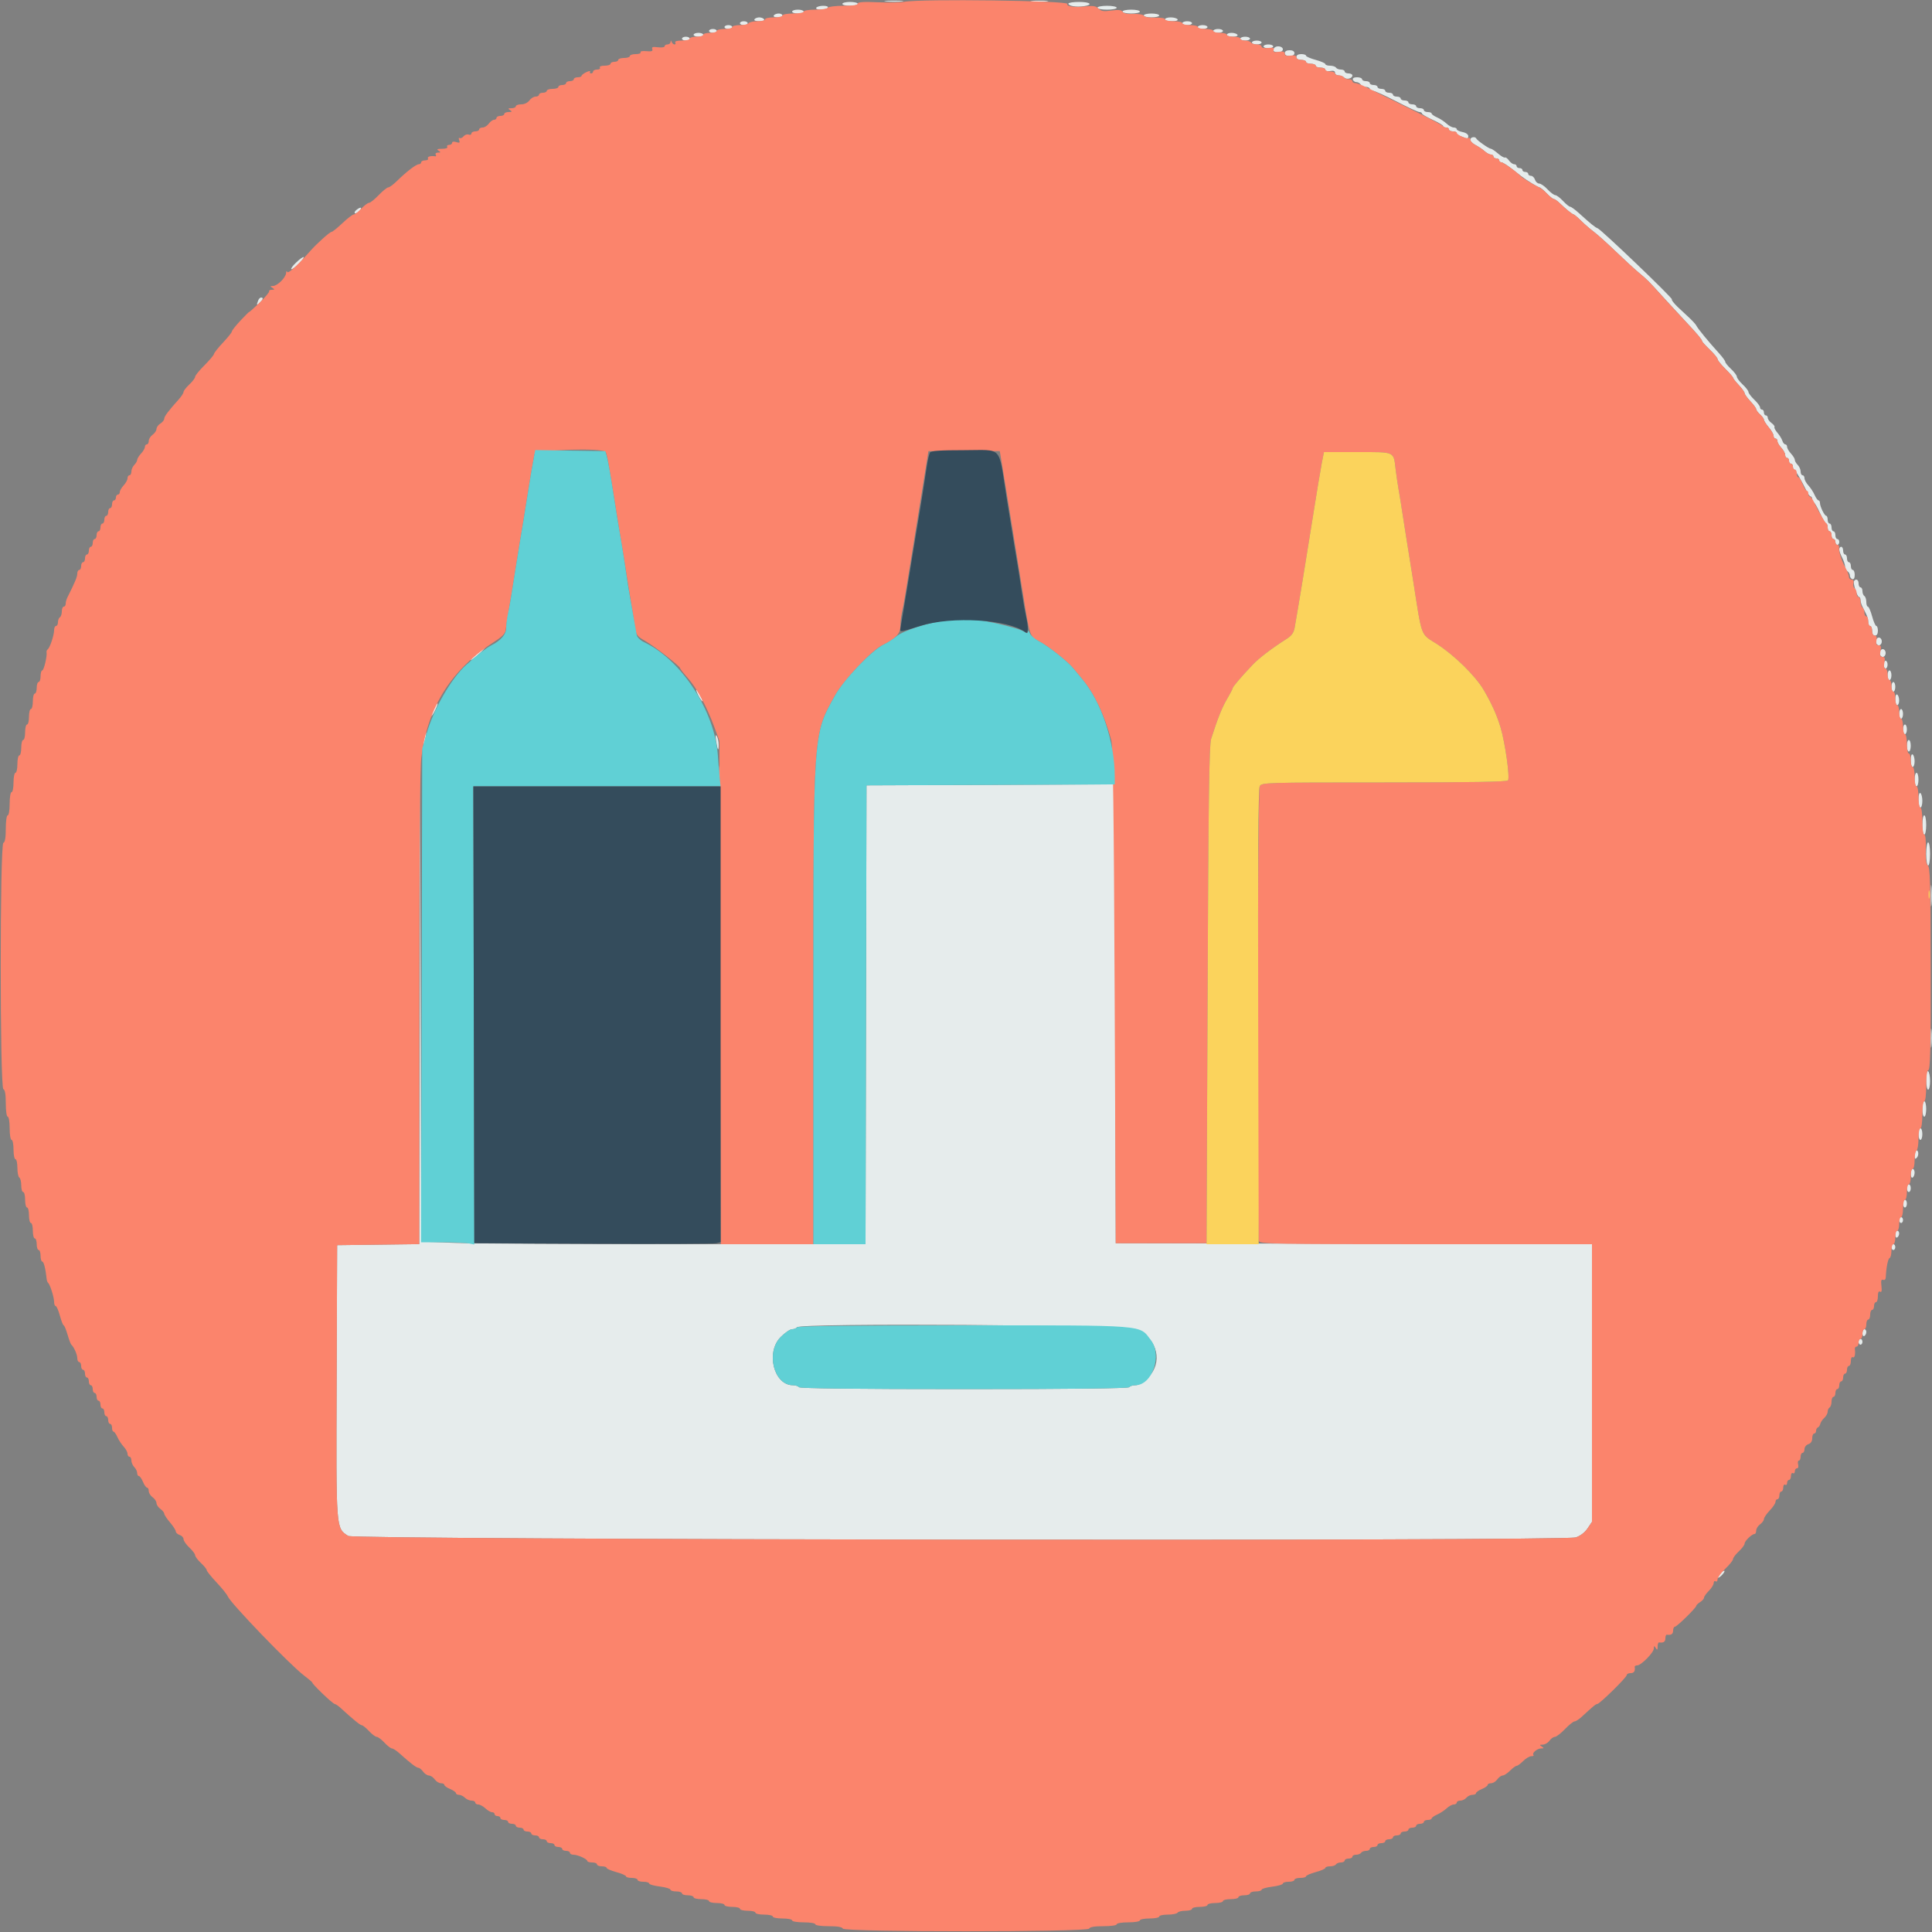 <svg id="svg" version="1.1" xmlns="http://www.w3.org/2000/svg" xmlns:xlink="http://www.w3.org/1999/xlink" width="400" height="400" viewBox="0, 0, 400,400"><rect x="0" y="0" width="400" height="400" fill="#808080" stroke="none"/><g id="svgg"><path id="path0" d="M183.511 0.293 C 184.451 0.378,185.891 0.377,186.711 0.291 C 187.530 0.205,186.760 0.136,185.000 0.137 C 183.240 0.139,182.570 0.209,183.511 0.293 M213.700 0.291 C 214.525 0.378,215.875 0.378,216.700 0.291 C 217.525 0.205,216.850 0.134,215.200 0.134 C 213.550 0.134,212.875 0.205,213.700 0.291 M174.400 0.800 C 174.400 1.020,175.120 1.200,176.000 1.200 C 176.880 1.200,177.600 1.020,177.600 0.800 C 177.600 0.580,176.880 0.400,176.000 0.400 C 175.120 0.400,174.400 0.580,174.400 0.800 M221.200 0.753 C 221.200 1.233,222.845 1.513,224.359 1.291 C 226.400 0.992,225.763 0.400,223.400 0.400 C 222.190 0.400,221.200 0.559,221.200 0.753 M169.000 1.600 C 168.856 1.833,169.255 2.000,169.953 2.000 C 170.613 2.000,171.264 1.820,171.400 1.600 C 171.544 1.367,171.145 1.200,170.447 1.200 C 169.787 1.200,169.136 1.380,169.000 1.600 M227.200 1.600 C 227.200 1.820,228.100 2.000,229.200 2.000 C 230.300 2.000,231.200 1.820,231.200 1.600 C 231.200 1.380,230.300 1.200,229.200 1.200 C 228.100 1.200,227.200 1.380,227.200 1.600 M164.000 2.400 C 164.000 2.620,164.540 2.800,165.200 2.800 C 165.860 2.800,166.400 2.620,166.400 2.400 C 166.400 2.180,165.860 2.000,165.200 2.000 C 164.540 2.000,164.000 2.180,164.000 2.400 M232.400 2.400 C 232.400 2.620,233.210 2.800,234.200 2.800 C 235.190 2.800,236.000 2.620,236.000 2.400 C 236.000 2.180,235.190 2.000,234.200 2.000 C 233.210 2.000,232.400 2.180,232.400 2.400 M160.200 3.200 C 160.060 3.427,160.396 3.600,160.976 3.600 C 161.539 3.600,162.000 3.420,162.000 3.200 C 162.000 2.980,161.651 2.800,161.224 2.800 C 160.797 2.800,160.336 2.980,160.200 3.200 M236.800 3.200 C 236.800 3.420,237.520 3.600,238.400 3.600 C 239.280 3.600,240.000 3.420,240.000 3.200 C 240.000 2.980,239.280 2.800,238.400 2.800 C 237.520 2.800,236.800 2.980,236.800 3.200 M156.200 4.000 C 156.055 4.234,156.470 4.400,157.200 4.400 C 157.930 4.400,158.345 4.234,158.200 4.000 C 158.064 3.780,157.614 3.600,157.200 3.600 C 156.786 3.600,156.336 3.780,156.200 4.000 M241.200 4.000 C 241.200 4.220,241.841 4.400,242.624 4.400 C 243.471 4.400,243.947 4.238,243.800 4.000 C 243.664 3.780,243.023 3.600,242.376 3.600 C 241.729 3.600,241.200 3.780,241.200 4.000 M153.200 4.800 C 153.200 5.020,153.560 5.200,154.000 5.200 C 154.440 5.200,154.800 5.020,154.800 4.800 C 154.800 4.580,154.440 4.400,154.000 4.400 C 153.560 4.400,153.200 4.580,153.200 4.800 M244.800 4.800 C 244.800 5.020,245.250 5.200,245.800 5.200 C 246.350 5.200,246.800 5.020,246.800 4.800 C 246.800 4.580,246.350 4.400,245.800 4.400 C 245.250 4.400,244.800 4.580,244.800 4.800 M150.000 5.600 C 150.000 5.820,150.360 6.000,150.800 6.000 C 151.240 6.000,151.600 5.820,151.600 5.600 C 151.600 5.380,151.240 5.200,150.800 5.200 C 150.360 5.200,150.000 5.380,150.000 5.600 M248.000 5.600 C 248.000 5.820,248.450 6.000,249.000 6.000 C 249.550 6.000,250.000 5.820,250.000 5.600 C 250.000 5.380,249.550 5.200,249.000 5.200 C 248.450 5.200,248.000 5.380,248.000 5.600 M146.800 6.400 C 146.800 6.620,147.160 6.800,147.600 6.800 C 148.040 6.800,148.400 6.620,148.400 6.400 C 148.400 6.180,148.040 6.000,147.600 6.000 C 147.160 6.000,146.800 6.180,146.800 6.400 M251.200 6.400 C 251.200 6.620,251.650 6.800,252.200 6.800 C 252.750 6.800,253.200 6.620,253.200 6.400 C 253.200 6.180,252.750 6.000,252.200 6.000 C 251.650 6.000,251.200 6.180,251.200 6.400 M143.600 7.200 C 143.600 7.420,144.050 7.600,144.600 7.600 C 145.150 7.600,145.600 7.420,145.600 7.200 C 145.600 6.980,145.150 6.800,144.600 6.800 C 144.050 6.800,143.600 6.980,143.600 7.200 M254.000 7.200 C 254.000 7.420,254.551 7.600,255.224 7.600 C 255.937 7.600,256.344 7.433,256.200 7.200 C 256.064 6.980,255.513 6.800,254.976 6.800 C 254.439 6.800,254.000 6.980,254.000 7.200 M141.200 8.000 C 141.200 8.220,141.560 8.400,142.000 8.400 C 142.440 8.400,142.800 8.220,142.800 8.000 C 142.800 7.780,142.440 7.600,142.000 7.600 C 141.560 7.600,141.200 7.780,141.200 8.000 M256.800 8.000 C 256.800 8.220,257.250 8.400,257.800 8.400 C 258.350 8.400,258.800 8.220,258.800 8.000 C 258.800 7.780,258.350 7.600,257.800 7.600 C 257.250 7.600,256.800 7.780,256.800 8.000 M259.200 8.800 C 259.200 9.020,259.650 9.200,260.200 9.200 C 260.750 9.200,261.200 9.020,261.200 8.800 C 261.200 8.580,260.750 8.400,260.200 8.400 C 259.650 8.400,259.200 8.580,259.200 8.800 M261.600 9.600 C 261.600 9.820,262.050 10.000,262.600 10.000 C 263.150 10.000,263.600 9.820,263.600 9.600 C 263.600 9.380,263.150 9.200,262.600 9.200 C 262.050 9.200,261.600 9.380,261.600 9.600 M263.867 9.867 C 263.323 10.411,263.629 10.800,264.600 10.800 C 265.222 10.800,265.600 10.573,265.600 10.200 C 265.600 9.600,264.370 9.363,263.867 9.867 M266.000 11.000 C 266.000 11.373,266.378 11.600,267.000 11.600 C 267.622 11.600,268.000 11.373,268.000 11.000 C 268.000 10.627,267.622 10.400,267.000 10.400 C 266.378 10.400,266.000 10.627,266.000 11.000 M268.400 11.800 C 268.400 12.173,268.778 12.400,269.400 12.400 C 269.950 12.400,270.400 12.580,270.400 12.800 C 270.400 13.020,270.850 13.200,271.400 13.200 C 271.950 13.200,272.400 13.380,272.400 13.600 C 272.400 13.820,272.850 14.000,273.400 14.000 C 273.950 14.000,274.400 14.201,274.400 14.447 C 274.400 14.707,274.816 14.814,275.400 14.702 C 276.071 14.574,276.400 14.690,276.400 15.055 C 276.400 15.355,276.724 15.600,277.120 15.600 C 277.516 15.600,278.044 15.804,278.293 16.053 C 278.800 16.560,280.000 16.250,280.000 15.613 C 280.000 15.386,279.640 15.200,279.200 15.200 C 278.760 15.200,278.400 15.020,278.400 14.800 C 278.400 14.580,278.051 14.400,277.624 14.400 C 277.197 14.400,276.736 14.220,276.600 14.000 C 276.464 13.780,275.913 13.600,275.376 13.600 C 274.839 13.600,274.400 13.453,274.400 13.272 C 274.400 13.092,273.500 12.700,272.400 12.400 C 271.300 12.100,270.400 11.708,270.400 11.528 C 270.400 11.347,269.950 11.200,269.400 11.200 C 268.778 11.200,268.400 11.427,268.400 11.800 M280.100 16.500 C 280.192 16.775,280.522 17.000,280.833 17.000 C 281.145 17.000,281.544 17.225,281.720 17.500 C 281.896 17.775,282.391 18.000,282.820 18.000 C 283.249 18.000,283.600 18.180,283.600 18.400 C 283.600 18.620,283.891 18.800,284.246 18.800 C 284.602 18.800,286.797 19.790,289.124 21.000 C 291.451 22.210,293.591 23.200,293.878 23.200 C 294.165 23.200,294.401 23.335,294.401 23.500 C 294.402 23.665,295.392 24.250,296.600 24.800 C 297.808 25.350,298.798 25.935,298.799 26.100 C 298.799 26.265,299.070 26.400,299.400 26.400 C 299.730 26.400,300.000 26.580,300.000 26.800 C 300.000 27.020,300.360 27.200,300.800 27.200 C 301.240 27.200,301.600 27.359,301.600 27.553 C 301.600 27.748,301.915 28.018,302.300 28.154 C 302.685 28.289,303.225 28.505,303.500 28.634 C 303.789 28.768,304.000 28.596,304.000 28.223 C 304.000 27.829,303.536 27.487,302.800 27.340 C 302.140 27.208,301.600 26.943,301.600 26.750 C 301.600 26.558,301.322 26.400,300.983 26.400 C 300.644 26.400,299.980 26.040,299.508 25.600 C 299.036 25.160,298.144 24.576,297.525 24.303 C 296.906 24.029,296.400 23.669,296.400 23.502 C 296.400 23.336,296.040 23.200,295.600 23.200 C 295.160 23.200,294.800 23.020,294.800 22.800 C 294.800 22.580,294.440 22.400,294.000 22.400 C 293.560 22.400,293.200 22.220,293.200 22.000 C 293.200 21.780,292.840 21.600,292.400 21.600 C 291.960 21.600,291.600 21.420,291.600 21.200 C 291.600 20.980,291.240 20.800,290.800 20.800 C 290.360 20.800,290.000 20.620,290.000 20.400 C 290.000 20.180,289.640 20.000,289.200 20.000 C 288.760 20.000,288.400 19.820,288.400 19.600 C 288.400 19.380,288.040 19.200,287.600 19.200 C 287.160 19.200,286.800 19.020,286.800 18.800 C 286.800 18.580,286.440 18.400,286.000 18.400 C 285.560 18.400,285.200 18.220,285.200 18.000 C 285.200 17.780,284.840 17.600,284.400 17.600 C 283.960 17.600,283.600 17.420,283.600 17.200 C 283.600 16.980,283.240 16.800,282.800 16.800 C 282.360 16.800,282.000 16.620,282.000 16.400 C 282.000 16.180,281.535 16.000,280.967 16.000 C 280.318 16.000,279.995 16.186,280.100 16.500 M304.400 28.932 C 304.400 29.225,304.895 29.720,305.500 30.032 C 306.105 30.345,306.949 30.915,307.375 31.300 C 307.802 31.685,308.387 32.000,308.675 32.000 C 308.964 32.000,309.200 32.180,309.200 32.400 C 309.200 32.620,309.470 32.800,309.800 32.800 C 310.130 32.800,310.400 32.980,310.400 33.200 C 310.400 33.420,310.599 33.600,310.842 33.600 C 311.086 33.600,312.031 34.183,312.942 34.896 C 313.854 35.610,314.780 36.332,315.000 36.502 C 316.056 37.318,318.470 38.800,318.743 38.800 C 318.912 38.800,319.568 39.340,320.200 40.000 C 320.832 40.660,321.504 41.200,321.693 41.200 C 321.882 41.200,322.456 41.605,322.968 42.100 C 324.244 43.333,325.566 44.400,325.818 44.400 C 325.933 44.400,326.618 44.985,327.341 45.700 C 328.064 46.415,329.258 47.450,329.995 48.000 C 330.731 48.550,332.737 50.350,334.453 52.000 C 336.168 53.650,338.321 55.630,339.237 56.400 C 341.231 58.077,341.093 57.938,344.600 61.795 C 346.140 63.489,348.210 65.737,349.200 66.790 C 351.392 69.124,352.400 70.335,352.400 70.636 C 352.400 70.761,353.120 71.554,354.000 72.400 C 354.880 73.246,355.600 74.124,355.600 74.353 C 355.600 74.582,356.320 75.482,357.200 76.353 C 358.080 77.224,358.800 78.051,358.800 78.190 C 358.800 78.330,359.339 79.019,359.998 79.722 C 360.657 80.425,361.198 81.180,361.200 81.400 C 361.202 81.620,361.743 82.375,362.402 83.078 C 363.061 83.781,363.600 84.518,363.600 84.716 C 363.600 84.914,363.960 85.402,364.400 85.800 C 364.840 86.198,365.200 86.695,365.200 86.904 C 365.200 87.113,365.650 87.819,366.200 88.473 C 366.750 89.127,367.200 89.918,367.200 90.231 C 367.200 90.544,367.380 90.800,367.600 90.800 C 367.820 90.800,368.000 91.036,368.000 91.325 C 368.000 91.613,368.360 92.236,368.800 92.708 C 369.240 93.180,369.600 93.844,369.600 94.183 C 369.600 94.522,369.780 94.800,370.000 94.800 C 370.220 94.800,370.400 95.070,370.400 95.400 C 370.400 95.730,370.580 96.000,370.800 96.000 C 371.020 96.000,371.200 96.255,371.200 96.567 C 371.200 96.878,371.335 97.193,371.500 97.267 C 371.770 97.387,372.978 99.489,374.160 101.897 C 374.402 102.390,374.735 102.795,374.900 102.797 C 375.065 102.799,375.200 103.070,375.200 103.400 C 375.200 103.730,375.335 104.001,375.500 104.001 C 375.665 104.002,376.250 104.992,376.800 106.200 C 377.350 107.408,377.935 108.398,378.100 108.399 C 378.265 108.399,378.400 108.760,378.400 109.200 C 378.400 109.640,378.580 110.000,378.800 110.000 C 379.020 110.000,379.200 110.360,379.200 110.800 C 379.200 111.240,379.380 111.600,379.600 111.600 C 379.820 111.600,380.000 111.870,380.000 112.200 C 380.000 112.530,380.180 112.800,380.400 112.800 C 380.620 112.800,380.800 112.530,380.800 112.200 C 380.800 111.870,380.620 111.600,380.400 111.600 C 380.180 111.600,380.000 111.240,380.000 110.800 C 380.000 110.360,379.820 110.000,379.600 110.000 C 379.380 110.000,379.200 109.640,379.200 109.200 C 379.200 108.760,379.020 108.400,378.800 108.400 C 378.580 108.400,378.400 108.040,378.400 107.600 C 378.400 107.160,378.265 106.799,378.100 106.797 C 377.741 106.793,376.800 104.856,376.800 104.120 C 376.800 103.834,376.664 103.600,376.498 103.600 C 376.331 103.600,375.971 103.094,375.697 102.475 C 375.424 101.856,374.840 100.964,374.400 100.492 C 373.960 100.020,373.600 99.356,373.600 99.017 C 373.600 98.678,373.420 98.400,373.200 98.400 C 372.980 98.400,372.800 98.053,372.800 97.629 C 372.800 97.204,372.530 96.587,372.200 96.257 C 371.870 95.927,371.600 95.457,371.600 95.212 C 371.600 94.967,371.240 94.380,370.800 93.908 C 370.360 93.436,370.000 92.813,370.000 92.525 C 370.000 92.236,369.832 92.000,369.627 92.000 C 369.422 92.000,369.146 91.661,369.015 91.248 C 368.884 90.834,368.425 90.090,367.996 89.596 C 367.568 89.101,367.293 88.573,367.387 88.421 C 367.481 88.270,367.207 87.893,366.779 87.585 C 366.350 87.276,366.000 86.793,366.000 86.512 C 366.000 86.230,365.820 86.000,365.600 86.000 C 365.380 86.000,365.200 85.730,365.200 85.400 C 365.200 85.070,365.020 84.800,364.800 84.800 C 364.580 84.800,364.400 84.594,364.400 84.343 C 364.400 84.092,363.860 83.371,363.200 82.740 C 362.540 82.109,362.000 81.397,362.000 81.157 C 362.000 80.917,361.460 80.217,360.800 79.600 C 360.140 78.983,359.600 78.263,359.600 78.000 C 359.600 77.737,359.060 77.017,358.400 76.400 C 357.740 75.783,357.200 75.116,357.200 74.918 C 357.200 74.719,356.615 73.915,355.900 73.130 C 353.790 70.816,351.412 67.920,351.236 67.450 C 351.145 67.210,350.386 66.380,349.548 65.607 C 347.152 63.393,347.030 63.274,346.484 62.619 C 346.201 62.279,346.051 62.000,346.153 62.000 C 346.636 62.000,331.505 47.502,330.764 47.255 C 330.269 47.090,329.334 46.331,326.876 44.100 C 326.088 43.385,325.281 42.800,325.082 42.800 C 324.884 42.800,324.217 42.260,323.600 41.600 C 322.983 40.940,322.263 40.400,322.000 40.400 C 321.737 40.400,321.017 39.860,320.400 39.200 C 319.783 38.540,319.003 38.000,318.666 38.000 C 318.330 38.000,317.940 37.640,317.800 37.200 C 317.660 36.760,317.288 36.400,316.973 36.400 C 316.658 36.400,316.400 36.220,316.400 36.000 C 316.400 35.780,316.130 35.600,315.800 35.600 C 315.470 35.600,315.200 35.420,315.200 35.200 C 315.200 34.980,314.930 34.800,314.600 34.800 C 314.270 34.800,314.000 34.620,314.000 34.400 C 314.000 34.180,313.770 34.000,313.488 34.000 C 313.207 34.000,312.724 33.650,312.415 33.221 C 312.107 32.793,311.731 32.519,311.579 32.613 C 311.428 32.706,310.786 32.337,310.152 31.792 C 309.518 31.247,308.858 30.801,308.684 30.800 C 308.284 30.800,305.845 29.102,305.667 28.700 C 305.437 28.183,304.400 28.373,304.400 28.932 M73.906 43.372 C 73.524 43.651,73.321 43.988,73.454 44.121 C 73.587 44.253,73.965 44.092,74.295 43.762 C 75.072 42.985,74.803 42.716,73.906 43.372 M61.277 54.387 C 60.593 55.040,60.162 55.645,60.317 55.731 C 60.473 55.817,61.190 55.283,61.911 54.544 C 63.530 52.885,62.988 52.751,61.277 54.387 M53.443 62.233 C 53.067 63.211,53.149 63.308,53.800 62.657 C 54.480 61.977,54.567 61.600,54.043 61.600 C 53.846 61.600,53.576 61.885,53.443 62.233 M380.800 113.754 C 380.800 114.059,381.069 114.824,381.398 115.454 C 381.726 116.084,381.996 116.906,381.998 117.280 C 381.999 117.654,382.225 118.104,382.500 118.280 C 382.775 118.456,383.000 118.855,383.000 119.167 C 383.000 119.478,383.225 119.808,383.500 119.900 C 383.814 120.005,384.000 119.682,384.000 119.033 C 384.000 118.465,383.820 118.000,383.600 118.000 C 383.380 118.000,383.200 117.640,383.200 117.200 C 383.200 116.760,383.020 116.400,382.800 116.400 C 382.580 116.400,382.400 116.040,382.400 115.600 C 382.400 115.160,382.220 114.800,382.000 114.800 C 381.780 114.800,381.600 114.440,381.600 114.000 C 381.600 113.560,381.420 113.200,381.200 113.200 C 380.980 113.200,380.800 113.449,380.800 113.754 M383.855 120.311 C 383.600 120.723,384.512 123.600,384.898 123.600 C 385.064 123.600,385.200 123.872,385.200 124.205 C 385.200 124.538,385.380 125.168,385.600 125.605 C 385.820 126.042,386.180 126.758,386.400 127.195 C 386.620 127.632,386.800 128.352,386.800 128.795 C 386.800 129.238,386.980 129.600,387.200 129.600 C 387.420 129.600,387.600 130.050,387.600 130.600 C 387.600 131.222,387.827 131.600,388.200 131.600 C 388.573 131.600,388.800 131.222,388.800 130.600 C 388.800 130.050,388.653 129.600,388.472 129.600 C 388.292 129.600,387.900 128.700,387.600 127.600 C 387.300 126.500,386.908 125.600,386.728 125.600 C 386.547 125.600,386.400 125.161,386.400 124.624 C 386.400 124.087,386.220 123.536,386.000 123.400 C 385.780 123.264,385.600 122.803,385.600 122.376 C 385.600 121.949,385.420 121.600,385.200 121.600 C 384.980 121.600,384.800 121.240,384.800 120.800 C 384.800 120.008,384.226 119.711,383.855 120.311 M388.400 132.800 C 388.400 133.244,388.667 133.600,389.000 133.600 C 389.333 133.600,389.600 133.244,389.600 132.800 C 389.600 132.356,389.333 132.000,389.000 132.000 C 388.667 132.000,388.400 132.356,388.400 132.800 M98.400 135.668 C 97.352 136.620,97.101 136.965,97.800 136.495 C 98.904 135.751,100.738 133.977,100.362 134.017 C 100.273 134.026,99.390 134.770,98.400 135.668 M389.200 135.200 C 389.200 135.644,389.467 136.000,389.800 136.000 C 390.133 136.000,390.400 135.644,390.400 135.200 C 390.400 134.756,390.133 134.400,389.800 134.400 C 389.467 134.400,389.200 134.756,389.200 135.200 M390.000 137.600 C 390.000 138.040,390.180 138.400,390.400 138.400 C 390.620 138.400,390.800 138.040,390.800 137.600 C 390.800 137.160,390.620 136.800,390.400 136.800 C 390.180 136.800,390.000 137.160,390.000 137.600 M390.800 139.800 C 390.800 140.350,390.980 140.800,391.200 140.800 C 391.420 140.800,391.600 140.350,391.600 139.800 C 391.600 139.250,391.420 138.800,391.200 138.800 C 390.980 138.800,390.800 139.250,390.800 139.800 M391.600 142.200 C 391.600 142.750,391.780 143.200,392.000 143.200 C 392.220 143.200,392.400 142.750,392.400 142.200 C 392.400 141.650,392.220 141.200,392.000 141.200 C 391.780 141.200,391.600 141.650,391.600 142.200 M144.600 144.000 C 144.941 144.660,145.311 145.200,145.421 145.200 C 145.531 145.200,145.341 144.660,145.000 144.000 C 144.659 143.340,144.289 142.800,144.179 142.800 C 144.069 142.800,144.259 143.340,144.600 144.000 M392.400 144.776 C 392.400 145.449,392.580 146.000,392.800 146.000 C 393.020 146.000,393.200 145.561,393.200 145.024 C 393.200 144.487,393.020 143.936,392.800 143.800 C 392.567 143.656,392.400 144.063,392.400 144.776 M89.781 146.837 C 89.429 147.518,89.212 148.145,89.299 148.232 C 89.386 148.319,89.756 147.762,90.122 146.995 C 90.944 145.270,90.659 145.138,89.781 146.837 M393.200 147.800 C 393.200 148.350,393.380 148.800,393.600 148.800 C 393.820 148.800,394.000 148.350,394.000 147.800 C 394.000 147.250,393.820 146.800,393.600 146.800 C 393.380 146.800,393.200 147.250,393.200 147.800 M394.000 151.000 C 394.000 151.550,394.180 152.000,394.400 152.000 C 394.620 152.000,394.800 151.550,394.800 151.000 C 394.800 150.450,394.620 150.000,394.400 150.000 C 394.180 150.000,394.000 150.450,394.000 151.000 M87.849 152.215 C 87.712 152.573,87.618 153.256,87.641 153.733 C 87.667 154.281,87.803 154.086,88.010 153.203 C 88.360 151.716,88.265 151.133,87.849 152.215 M148.268 153.400 C 148.571 155.377,148.802 155.714,148.794 154.167 C 148.791 153.525,148.616 152.730,148.405 152.400 C 148.145 151.991,148.101 152.310,148.268 153.400 M394.800 154.400 C 394.800 155.060,394.980 155.600,395.200 155.600 C 395.420 155.600,395.600 155.060,395.600 154.400 C 395.600 153.740,395.420 153.200,395.200 153.200 C 394.980 153.200,394.800 153.740,394.800 154.400 M395.600 157.376 C 395.600 158.159,395.780 158.800,396.000 158.800 C 396.220 158.800,396.400 158.271,396.400 157.624 C 396.400 156.977,396.220 156.336,396.000 156.200 C 395.762 156.053,395.600 156.529,395.600 157.376 M148.920 159.600 C 148.920 160.810,148.995 161.305,149.087 160.700 C 149.178 160.095,149.178 159.105,149.087 158.500 C 148.995 157.895,148.920 158.390,148.920 159.600 M86.898 208.092 L 86.800 257.584 78.300 257.692 L 69.800 257.800 69.697 285.968 C 69.584 317.034,69.530 316.315,72.089 318.000 C 73.345 318.827,323.750 319.125,326.246 318.302 C 327.195 317.990,328.116 317.286,328.685 316.441 L 329.600 315.082 329.600 286.342 L 329.600 257.603 280.300 257.502 L 231.000 257.400 230.898 209.897 L 230.797 162.394 205.098 162.497 L 179.400 162.600 179.298 210.100 L 179.197 257.600 140.462 257.600 C 119.159 257.600,98.460 257.482,94.466 257.337 L 87.203 257.074 87.100 207.837 L 86.997 158.600 86.898 208.092 M396.400 161.400 C 396.400 162.170,396.580 162.800,396.800 162.800 C 397.020 162.800,397.200 162.170,397.200 161.400 C 397.200 160.630,397.020 160.000,396.800 160.000 C 396.580 160.000,396.400 160.630,396.400 161.400 M397.200 165.576 C 397.200 166.469,397.380 167.200,397.600 167.200 C 397.820 167.200,398.000 166.581,398.000 165.824 C 398.000 165.067,397.820 164.336,397.600 164.200 C 397.358 164.051,397.200 164.596,397.200 165.576 M398.000 170.800 C 398.000 171.900,398.180 172.800,398.400 172.800 C 398.620 172.800,398.800 171.900,398.800 170.800 C 398.800 169.700,398.620 168.800,398.400 168.800 C 398.180 168.800,398.000 169.700,398.000 170.800 M398.800 176.800 C 398.800 178.133,398.978 179.200,399.200 179.200 C 399.422 179.200,399.600 178.133,399.600 176.800 C 399.600 175.467,399.422 174.400,399.200 174.400 C 398.978 174.400,398.800 175.467,398.800 176.800 M399.742 185.400 C 399.741 187.380,399.808 188.240,399.892 187.312 C 399.976 186.384,399.977 184.764,399.895 183.712 C 399.812 182.660,399.743 183.420,399.742 185.400 M399.737 215.000 C 399.739 216.760,399.809 217.430,399.893 216.489 C 399.978 215.549,399.977 214.109,399.891 213.289 C 399.805 212.470,399.736 213.240,399.737 215.000 M398.800 223.576 C 398.800 224.689,398.980 225.600,399.200 225.600 C 399.420 225.600,399.600 224.801,399.600 223.824 C 399.600 222.847,399.420 221.936,399.200 221.800 C 398.953 221.648,398.800 222.329,398.800 223.576 M398.000 229.600 C 398.000 230.480,398.180 231.200,398.400 231.200 C 398.620 231.200,398.800 230.480,398.800 229.600 C 398.800 228.720,398.620 228.000,398.400 228.000 C 398.180 228.000,398.000 228.720,398.000 229.600 M397.200 234.800 C 397.200 235.460,397.380 236.000,397.600 236.000 C 397.820 236.000,398.000 235.460,398.000 234.800 C 398.000 234.140,397.820 233.600,397.600 233.600 C 397.380 233.600,397.200 234.140,397.200 234.800 M396.700 238.231 C 396.535 238.397,396.400 238.899,396.400 239.347 C 396.400 239.935,396.521 240.039,396.838 239.722 C 397.078 239.482,397.213 238.980,397.138 238.607 C 397.062 238.233,396.865 238.064,396.700 238.231 M395.600 243.024 C 395.600 243.604,395.773 243.940,396.000 243.800 C 396.220 243.664,396.400 243.203,396.400 242.776 C 396.400 242.349,396.220 242.000,396.000 242.000 C 395.780 242.000,395.600 242.461,395.600 243.024 M394.800 246.000 C 394.800 246.440,394.980 246.800,395.200 246.800 C 395.420 246.800,395.600 246.440,395.600 246.000 C 395.600 245.560,395.420 245.200,395.200 245.200 C 394.980 245.200,394.800 245.560,394.800 246.000 M394.000 249.200 C 394.000 249.640,394.180 250.000,394.400 250.000 C 394.620 250.000,394.800 249.640,394.800 249.200 C 394.800 248.760,394.620 248.400,394.400 248.400 C 394.180 248.400,394.000 248.760,394.000 249.200 M393.200 252.600 C 393.200 252.930,393.380 253.200,393.600 253.200 C 393.820 253.200,394.000 252.930,394.000 252.600 C 394.000 252.270,393.820 252.000,393.600 252.000 C 393.380 252.000,393.200 252.270,393.200 252.600 M392.400 255.624 C 392.400 256.077,392.580 256.336,392.800 256.200 C 393.020 256.064,393.200 255.693,393.200 255.376 C 393.200 255.059,393.020 254.800,392.800 254.800 C 392.580 254.800,392.400 255.171,392.400 255.624 M391.600 258.200 C 391.600 258.530,391.780 258.800,392.000 258.800 C 392.220 258.800,392.400 258.530,392.400 258.200 C 392.400 257.870,392.220 257.600,392.000 257.600 C 391.780 257.600,391.600 257.870,391.600 258.200 M235.425 275.254 C 239.706 277.266,240.808 282.149,237.673 285.222 C 236.659 286.216,235.690 286.800,235.055 286.800 C 234.501 286.800,233.936 286.980,233.800 287.200 C 233.638 287.462,221.804 287.600,199.600 287.600 C 177.396 287.600,165.562 287.462,165.400 287.200 C 165.264 286.980,164.706 286.800,164.161 286.800 C 160.220 286.800,158.483 279.996,161.615 276.832 C 162.504 275.934,163.573 275.200,163.992 275.200 C 164.410 275.200,164.864 275.020,165.000 274.800 C 165.581 273.861,233.390 274.297,235.425 275.254 M385.600 276.024 C 385.600 276.477,385.780 276.736,386.000 276.600 C 386.220 276.464,386.400 276.093,386.400 275.776 C 386.400 275.459,386.220 275.200,386.000 275.200 C 385.780 275.200,385.600 275.571,385.600 276.024 M384.800 277.800 C 384.800 278.130,384.980 278.400,385.200 278.400 C 385.420 278.400,385.600 278.130,385.600 277.800 C 385.600 277.470,385.420 277.200,385.200 277.200 C 384.980 277.200,384.800 277.470,384.800 277.800 M356.060 325.842 C 355.762 326.178,355.599 326.532,355.695 326.629 C 355.792 326.726,356.198 326.444,356.598 326.002 C 356.997 325.561,357.161 325.207,356.962 325.215 C 356.763 325.224,356.357 325.505,356.060 325.842 " stroke="none" fill="#e6ecec" fill-rule="evenodd"></path><path id="path1" d="M187.200 0.376 C 186.430 0.524,183.955 0.565,181.700 0.466 C 178.785 0.337,177.600 0.417,177.600 0.743 C 177.600 1.045,176.590 1.200,174.624 1.200 C 172.987 1.200,171.536 1.380,171.400 1.600 C 171.264 1.820,170.083 2.000,168.776 2.000 C 167.459 2.000,166.400 2.178,166.400 2.400 C 166.400 2.620,165.410 2.800,164.200 2.800 C 162.990 2.800,162.000 2.980,162.000 3.200 C 162.000 3.420,161.190 3.600,160.200 3.600 C 159.210 3.600,158.400 3.780,158.400 4.000 C 158.400 4.220,157.691 4.400,156.824 4.400 C 155.957 4.400,155.136 4.580,155.000 4.800 C 154.864 5.020,154.043 5.200,153.176 5.200 C 152.309 5.200,151.600 5.380,151.600 5.600 C 151.600 5.820,150.880 6.000,150.000 6.000 C 149.120 6.000,148.400 6.180,148.400 6.400 C 148.400 6.620,147.770 6.800,147.000 6.800 C 146.230 6.800,145.600 6.980,145.600 7.200 C 145.600 7.420,144.970 7.600,144.200 7.600 C 143.430 7.600,142.800 7.780,142.800 8.000 C 142.800 8.220,142.069 8.400,141.176 8.400 C 140.196 8.400,139.651 8.558,139.800 8.800 C 139.936 9.020,139.872 9.200,139.657 9.200 C 139.442 9.200,139.176 8.975,139.065 8.700 C 138.904 8.300,138.857 8.300,138.832 8.700 C 138.814 8.975,138.530 9.200,138.200 9.200 C 137.870 9.200,137.600 9.372,137.600 9.582 C 137.600 9.792,136.976 9.884,136.214 9.786 C 135.146 9.649,134.878 9.737,135.043 10.167 C 135.207 10.595,134.921 10.694,133.823 10.592 C 133.013 10.517,132.489 10.620,132.618 10.830 C 132.744 11.033,132.297 11.200,131.624 11.200 C 130.951 11.200,130.400 11.380,130.400 11.600 C 130.400 11.820,129.860 12.000,129.200 12.000 C 128.540 12.000,128.000 12.180,128.000 12.400 C 128.000 12.620,127.640 12.800,127.200 12.800 C 126.760 12.800,126.400 12.980,126.400 13.200 C 126.400 13.420,125.849 13.600,125.176 13.600 C 124.463 13.600,124.056 13.767,124.200 14.000 C 124.336 14.220,124.077 14.400,123.624 14.400 C 123.171 14.400,122.800 14.580,122.800 14.800 C 122.800 15.020,122.609 15.200,122.376 15.200 C 122.143 15.200,122.054 15.037,122.177 14.837 C 122.300 14.638,121.952 14.683,121.404 14.937 C 120.855 15.192,120.405 15.535,120.403 15.700 C 120.401 15.865,120.040 16.000,119.600 16.000 C 119.160 16.000,118.800 16.180,118.800 16.400 C 118.800 16.620,118.440 16.800,118.000 16.800 C 117.560 16.800,117.200 16.980,117.200 17.200 C 117.200 17.420,116.840 17.600,116.400 17.600 C 115.960 17.600,115.600 17.780,115.600 18.000 C 115.600 18.220,115.060 18.400,114.400 18.400 C 113.740 18.400,113.200 18.580,113.200 18.800 C 113.200 19.020,112.840 19.200,112.400 19.200 C 111.960 19.200,111.600 19.380,111.600 19.600 C 111.600 19.820,111.280 20.000,110.888 20.000 C 110.497 20.000,109.917 20.360,109.600 20.800 C 109.261 21.270,108.565 21.600,107.912 21.600 C 107.300 21.600,106.800 21.780,106.800 22.000 C 106.800 22.220,106.395 22.403,105.900 22.406 C 105.172 22.411,105.115 22.486,105.600 22.800 C 106.085 23.114,106.028 23.189,105.300 23.194 C 104.805 23.197,104.400 23.380,104.400 23.600 C 104.400 23.820,104.040 24.000,103.600 24.000 C 103.160 24.000,102.800 24.180,102.800 24.400 C 102.800 24.620,102.570 24.800,102.288 24.800 C 102.007 24.800,101.517 25.160,101.200 25.600 C 100.883 26.040,100.303 26.400,99.912 26.400 C 99.520 26.400,99.200 26.580,99.200 26.800 C 99.200 27.020,98.840 27.200,98.400 27.200 C 97.960 27.200,97.600 27.399,97.600 27.643 C 97.600 27.886,97.343 27.987,97.029 27.867 C 96.715 27.746,96.245 27.905,95.984 28.219 C 95.723 28.534,95.352 28.694,95.159 28.575 C 94.967 28.456,94.924 28.659,95.065 29.025 C 95.271 29.562,95.153 29.639,94.461 29.419 C 93.947 29.256,93.600 29.318,93.600 29.573 C 93.600 29.808,93.319 30.000,92.976 30.000 C 92.633 30.000,92.464 30.180,92.600 30.400 C 92.746 30.636,92.303 30.803,91.524 30.806 C 90.522 30.811,90.346 30.907,90.800 31.200 C 91.309 31.529,91.290 31.589,90.676 31.594 C 90.278 31.597,90.067 31.784,90.206 32.010 C 90.345 32.235,90.311 32.394,90.130 32.363 C 89.222 32.205,88.381 32.445,88.600 32.800 C 88.736 33.020,88.477 33.200,88.024 33.200 C 87.571 33.200,87.200 33.380,87.200 33.600 C 87.200 33.820,86.975 34.003,86.700 34.007 C 86.140 34.015,84.159 35.538,82.155 37.500 C 81.424 38.215,80.627 38.800,80.382 38.800 C 80.137 38.800,79.246 39.520,78.400 40.400 C 77.554 41.280,76.651 42.000,76.392 42.000 C 76.133 42.000,75.417 42.540,74.800 43.200 C 74.183 43.860,73.481 44.400,73.238 44.400 C 72.995 44.400,71.943 45.209,70.899 46.198 C 69.854 47.187,68.849 47.997,68.664 47.998 C 68.300 48.000,65.599 50.418,64.243 51.955 C 61.535 55.026,59.644 56.742,59.463 56.294 C 59.349 56.012,59.250 56.108,59.232 56.518 C 59.190 57.459,57.434 59.198,56.518 59.206 C 55.908 59.211,55.890 59.271,56.400 59.600 C 56.909 59.929,56.890 59.989,56.276 59.994 C 55.878 59.997,55.628 60.135,55.721 60.300 C 55.813 60.465,54.924 61.529,53.744 62.664 C 52.565 63.799,51.600 64.662,51.600 64.581 C 51.600 64.500,50.790 65.300,49.800 66.359 C 48.810 67.417,47.999 68.444,47.998 68.641 C 47.997 68.839,47.187 69.854,46.199 70.898 C 45.210 71.941,44.356 73.016,44.301 73.285 C 44.245 73.554,43.345 74.623,42.300 75.661 C 41.255 76.699,40.400 77.758,40.400 78.014 C 40.400 78.270,39.860 78.983,39.200 79.600 C 38.540 80.217,38.000 80.916,38.000 81.154 C 38.000 81.392,37.551 82.084,37.003 82.693 C 34.872 85.058,34.001 86.219,34.000 86.697 C 34.000 86.970,33.640 87.418,33.200 87.693 C 32.760 87.968,32.400 88.469,32.400 88.808 C 32.400 89.146,32.040 89.683,31.600 90.000 C 31.160 90.317,30.800 90.897,30.800 91.288 C 30.800 91.680,30.620 92.000,30.400 92.000 C 30.180 92.000,30.000 92.236,30.000 92.525 C 30.000 92.813,29.640 93.436,29.200 93.908 C 28.760 94.380,28.400 94.967,28.400 95.212 C 28.400 95.457,28.130 95.927,27.800 96.257 C 27.470 96.587,27.200 97.204,27.200 97.629 C 27.200 98.053,27.020 98.400,26.800 98.400 C 26.580 98.400,26.400 98.678,26.400 99.017 C 26.400 99.356,26.040 100.020,25.600 100.492 C 25.160 100.964,24.800 101.587,24.800 101.875 C 24.800 102.164,24.620 102.400,24.400 102.400 C 24.180 102.400,24.000 102.670,24.000 103.000 C 24.000 103.330,23.820 103.600,23.600 103.600 C 23.380 103.600,23.200 103.960,23.200 104.400 C 23.200 104.840,23.020 105.200,22.800 105.200 C 22.580 105.200,22.400 105.560,22.400 106.000 C 22.400 106.440,22.220 106.800,22.000 106.800 C 21.780 106.800,21.600 107.160,21.600 107.600 C 21.600 108.040,21.420 108.400,21.200 108.400 C 20.980 108.400,20.800 108.760,20.800 109.200 C 20.800 109.640,20.620 110.000,20.400 110.000 C 20.180 110.000,20.000 110.360,20.000 110.800 C 20.000 111.240,19.820 111.600,19.600 111.600 C 19.380 111.600,19.200 111.960,19.200 112.400 C 19.200 112.840,19.020 113.200,18.800 113.200 C 18.580 113.200,18.400 113.560,18.400 114.000 C 18.400 114.440,18.220 114.800,18.000 114.800 C 17.780 114.800,17.600 115.160,17.600 115.600 C 17.600 116.040,17.420 116.400,17.200 116.400 C 16.980 116.400,16.800 116.760,16.800 117.200 C 16.800 117.640,16.620 118.000,16.400 118.000 C 16.180 118.000,16.000 118.343,16.000 118.762 C 16.000 119.421,15.514 120.589,13.950 123.695 C 13.757 124.077,13.600 124.662,13.600 124.995 C 13.600 125.328,13.420 125.600,13.200 125.600 C 12.980 125.600,12.800 126.039,12.800 126.576 C 12.800 127.113,12.620 127.664,12.400 127.800 C 12.180 127.936,12.000 128.397,12.000 128.824 C 12.000 129.251,11.820 129.600,11.600 129.600 C 11.380 129.600,11.200 129.992,11.200 130.472 C 11.200 131.511,10.338 134.102,9.881 134.437 C 9.703 134.567,9.594 134.837,9.638 135.037 C 9.800 135.776,9.086 138.800,8.749 138.800 C 8.557 138.800,8.400 139.340,8.400 140.000 C 8.400 140.660,8.220 141.200,8.000 141.200 C 7.780 141.200,7.600 141.740,7.600 142.400 C 7.600 143.060,7.420 143.600,7.200 143.600 C 6.980 143.600,6.800 144.320,6.800 145.200 C 6.800 146.080,6.620 146.800,6.400 146.800 C 6.180 146.800,6.000 147.520,6.000 148.400 C 6.000 149.280,5.820 150.000,5.600 150.000 C 5.380 150.000,5.200 150.720,5.200 151.600 C 5.200 152.480,5.020 153.200,4.800 153.200 C 4.580 153.200,4.400 153.920,4.400 154.800 C 4.400 155.680,4.220 156.400,4.000 156.400 C 3.780 156.400,3.600 157.210,3.600 158.200 C 3.600 159.190,3.420 160.000,3.200 160.000 C 2.980 160.000,2.800 160.900,2.800 162.000 C 2.800 163.100,2.620 164.000,2.400 164.000 C 2.178 164.000,2.000 165.067,2.000 166.400 C 2.000 167.733,1.822 168.800,1.600 168.800 C 1.372 168.800,1.200 169.989,1.200 171.567 C 1.200 173.424,1.036 174.388,0.700 174.500 C -0.032 174.744,-0.032 225.256,0.700 225.500 C 1.036 225.612,1.200 226.576,1.200 228.433 C 1.200 230.011,1.372 231.200,1.600 231.200 C 1.822 231.200,2.000 232.267,2.000 233.600 C 2.000 234.933,2.178 236.000,2.400 236.000 C 2.620 236.000,2.800 236.900,2.800 238.000 C 2.800 239.100,2.980 240.000,3.200 240.000 C 3.420 240.000,3.600 240.799,3.600 241.776 C 3.600 242.753,3.780 243.664,4.000 243.800 C 4.220 243.936,4.400 244.667,4.400 245.424 C 4.400 246.181,4.580 246.800,4.800 246.800 C 5.020 246.800,5.200 247.520,5.200 248.400 C 5.200 249.280,5.380 250.000,5.600 250.000 C 5.820 250.000,6.000 250.720,6.000 251.600 C 6.000 252.480,6.180 253.200,6.400 253.200 C 6.620 253.200,6.800 253.920,6.800 254.800 C 6.800 255.680,6.980 256.400,7.200 256.400 C 7.420 256.400,7.600 256.940,7.600 257.600 C 7.600 258.260,7.780 258.800,8.000 258.800 C 8.220 258.800,8.400 259.340,8.400 260.000 C 8.400 260.660,8.560 261.200,8.756 261.200 C 9.063 261.200,9.451 262.742,9.660 264.800 C 9.694 265.130,9.830 265.490,9.963 265.600 C 10.361 265.930,11.200 268.593,11.200 269.528 C 11.200 270.008,11.347 270.400,11.528 270.400 C 11.708 270.400,12.100 271.300,12.400 272.400 C 12.700 273.500,13.053 274.400,13.185 274.400 C 13.317 274.400,13.674 275.255,13.978 276.300 C 14.282 277.345,14.636 278.290,14.765 278.400 C 15.298 278.854,16.000 280.443,16.000 281.195 C 16.000 281.638,16.180 282.000,16.400 282.000 C 16.620 282.000,16.800 282.360,16.800 282.800 C 16.800 283.240,16.980 283.600,17.200 283.600 C 17.420 283.600,17.600 283.960,17.600 284.400 C 17.600 284.840,17.780 285.200,18.000 285.200 C 18.220 285.200,18.400 285.560,18.400 286.000 C 18.400 286.440,18.580 286.800,18.800 286.800 C 19.020 286.800,19.200 287.160,19.200 287.600 C 19.200 288.040,19.380 288.400,19.600 288.400 C 19.820 288.400,20.000 288.760,20.000 289.200 C 20.000 289.640,20.180 290.000,20.400 290.000 C 20.620 290.000,20.800 290.360,20.800 290.800 C 20.800 291.240,20.980 291.600,21.200 291.600 C 21.420 291.600,21.600 291.960,21.600 292.400 C 21.600 292.840,21.780 293.200,22.000 293.200 C 22.220 293.200,22.400 293.560,22.400 294.000 C 22.400 294.440,22.580 294.800,22.800 294.800 C 23.020 294.800,23.200 295.160,23.200 295.600 C 23.200 296.040,23.336 296.400,23.502 296.400 C 23.669 296.400,24.029 296.906,24.303 297.525 C 24.576 298.144,25.160 299.036,25.600 299.508 C 26.040 299.980,26.400 300.644,26.400 300.983 C 26.400 301.322,26.580 301.600,26.800 301.600 C 27.020 301.600,27.200 301.947,27.200 302.371 C 27.200 302.796,27.470 303.413,27.800 303.743 C 28.130 304.073,28.400 304.626,28.400 304.971 C 28.400 305.317,28.558 305.600,28.751 305.600 C 28.945 305.600,29.327 306.140,29.600 306.800 C 29.873 307.460,30.255 308.000,30.449 308.000 C 30.642 308.000,30.800 308.320,30.800 308.712 C 30.800 309.103,31.160 309.683,31.600 310.000 C 32.040 310.317,32.400 310.857,32.400 311.200 C 32.400 311.543,32.760 312.083,33.200 312.400 C 33.640 312.717,34.000 313.162,34.001 313.388 C 34.001 313.615,34.541 314.430,35.200 315.200 C 35.859 315.970,36.399 316.813,36.399 317.073 C 36.400 317.333,36.760 317.660,37.200 317.800 C 37.640 317.940,38.000 318.330,38.000 318.666 C 38.000 319.003,38.540 319.783,39.200 320.400 C 39.860 321.017,40.400 321.737,40.400 322.000 C 40.400 322.263,40.940 322.983,41.600 323.600 C 42.260 324.217,42.800 324.887,42.800 325.090 C 42.800 325.293,43.719 326.435,44.841 327.629 C 45.964 328.823,47.002 330.113,47.149 330.496 C 47.671 331.861,59.981 344.643,62.958 346.909 C 64.034 347.729,64.811 348.400,64.684 348.400 C 64.557 348.400,65.474 349.390,66.724 350.600 C 67.973 351.810,69.138 352.800,69.312 352.800 C 69.486 352.800,70.027 353.166,70.514 353.612 C 73.089 355.974,74.594 357.200,74.918 357.200 C 75.116 357.200,75.783 357.740,76.400 358.400 C 77.017 359.060,77.737 359.600,78.000 359.600 C 78.263 359.600,78.983 360.140,79.600 360.800 C 80.217 361.460,80.916 362.000,81.154 362.000 C 81.392 362.000,82.084 362.449,82.693 362.997 C 84.962 365.042,86.212 365.999,86.612 366.000 C 86.838 366.000,87.283 366.360,87.600 366.800 C 87.917 367.240,88.457 367.600,88.800 367.600 C 89.143 367.600,89.683 367.960,90.000 368.400 C 90.317 368.840,90.897 369.200,91.288 369.200 C 91.680 369.200,92.000 369.358,92.000 369.551 C 92.000 369.745,92.540 370.127,93.200 370.400 C 93.860 370.673,94.400 371.055,94.400 371.249 C 94.400 371.442,94.683 371.600,95.029 371.600 C 95.374 371.600,95.927 371.870,96.257 372.200 C 96.587 372.530,97.204 372.800,97.629 372.800 C 98.053 372.800,98.400 372.980,98.400 373.200 C 98.400 373.420,98.678 373.600,99.017 373.600 C 99.356 373.600,100.020 373.960,100.492 374.400 C 100.964 374.840,101.587 375.200,101.875 375.200 C 102.164 375.200,102.400 375.380,102.400 375.600 C 102.400 375.820,102.670 376.000,103.000 376.000 C 103.330 376.000,103.600 376.180,103.600 376.400 C 103.600 376.620,103.960 376.800,104.400 376.800 C 104.840 376.800,105.200 376.980,105.200 377.200 C 105.200 377.420,105.560 377.600,106.000 377.600 C 106.440 377.600,106.800 377.780,106.800 378.000 C 106.800 378.220,107.160 378.400,107.600 378.400 C 108.040 378.400,108.400 378.580,108.400 378.800 C 108.400 379.020,108.760 379.200,109.200 379.200 C 109.640 379.200,110.000 379.380,110.000 379.600 C 110.000 379.820,110.360 380.000,110.800 380.000 C 111.240 380.000,111.600 380.180,111.600 380.400 C 111.600 380.620,111.960 380.800,112.400 380.800 C 112.840 380.800,113.200 380.980,113.200 381.200 C 113.200 381.420,113.560 381.600,114.000 381.600 C 114.440 381.600,114.800 381.780,114.800 382.000 C 114.800 382.220,115.160 382.400,115.600 382.400 C 116.040 382.400,116.400 382.580,116.400 382.800 C 116.400 383.020,116.760 383.200,117.200 383.200 C 117.640 383.200,118.000 383.380,118.000 383.600 C 118.000 383.820,118.324 384.000,118.720 384.000 C 119.614 384.000,121.593 384.894,121.597 385.300 C 121.599 385.465,122.050 385.600,122.600 385.600 C 123.150 385.600,123.600 385.780,123.600 386.000 C 123.600 386.220,124.050 386.400,124.600 386.400 C 125.150 386.400,125.600 386.547,125.600 386.728 C 125.600 386.908,126.500 387.300,127.600 387.600 C 128.700 387.900,129.600 388.292,129.600 388.472 C 129.600 388.653,130.140 388.800,130.800 388.800 C 131.460 388.800,132.000 388.980,132.000 389.200 C 132.000 389.420,132.540 389.600,133.200 389.600 C 133.860 389.600,134.400 389.759,134.400 389.954 C 134.400 390.149,135.390 390.432,136.600 390.583 C 137.810 390.734,138.800 391.025,138.800 391.229 C 138.800 391.433,139.340 391.600,140.000 391.600 C 140.660 391.600,141.200 391.780,141.200 392.000 C 141.200 392.220,141.740 392.400,142.400 392.400 C 143.060 392.400,143.600 392.580,143.600 392.800 C 143.600 393.020,144.320 393.200,145.200 393.200 C 146.080 393.200,146.800 393.380,146.800 393.600 C 146.800 393.820,147.520 394.000,148.400 394.000 C 149.280 394.000,150.000 394.180,150.000 394.400 C 150.000 394.620,150.720 394.800,151.600 394.800 C 152.480 394.800,153.200 394.980,153.200 395.200 C 153.200 395.420,153.920 395.600,154.800 395.600 C 155.680 395.600,156.400 395.780,156.400 396.000 C 156.400 396.220,157.210 396.400,158.200 396.400 C 159.190 396.400,160.000 396.580,160.000 396.800 C 160.000 397.020,160.900 397.200,162.000 397.200 C 163.100 397.200,164.000 397.380,164.000 397.600 C 164.000 397.822,165.067 398.000,166.400 398.000 C 167.733 398.000,168.800 398.178,168.800 398.400 C 168.800 398.628,169.989 398.800,171.567 398.800 C 173.424 398.800,174.388 398.964,174.500 399.300 C 174.744 400.032,225.256 400.032,225.500 399.300 C 225.612 398.964,226.576 398.800,228.433 398.800 C 230.011 398.800,231.200 398.628,231.200 398.400 C 231.200 398.178,232.267 398.000,233.600 398.000 C 234.933 398.000,236.000 397.822,236.000 397.600 C 236.000 397.380,236.900 397.200,238.000 397.200 C 239.100 397.200,240.000 397.020,240.000 396.800 C 240.000 396.580,240.799 396.400,241.776 396.400 C 242.753 396.400,243.664 396.220,243.800 396.000 C 243.936 395.780,244.667 395.600,245.424 395.600 C 246.181 395.600,246.800 395.420,246.800 395.200 C 246.800 394.980,247.520 394.800,248.400 394.800 C 249.280 394.800,250.000 394.620,250.000 394.400 C 250.000 394.180,250.720 394.000,251.600 394.000 C 252.480 394.000,253.200 393.820,253.200 393.600 C 253.200 393.380,253.920 393.200,254.800 393.200 C 255.680 393.200,256.400 393.020,256.400 392.800 C 256.400 392.580,256.940 392.400,257.600 392.400 C 258.260 392.400,258.800 392.220,258.800 392.000 C 258.800 391.780,259.340 391.600,260.000 391.600 C 260.660 391.600,261.200 391.441,261.200 391.246 C 261.200 391.051,262.190 390.768,263.400 390.617 C 264.610 390.466,265.600 390.175,265.600 389.971 C 265.600 389.767,266.140 389.600,266.800 389.600 C 267.460 389.600,268.000 389.420,268.000 389.200 C 268.000 388.980,268.540 388.800,269.200 388.800 C 269.860 388.800,270.400 388.653,270.400 388.472 C 270.400 388.292,271.300 387.900,272.400 387.600 C 273.500 387.300,274.400 386.908,274.400 386.728 C 274.400 386.547,274.839 386.400,275.376 386.400 C 275.913 386.400,276.464 386.220,276.600 386.000 C 276.736 385.780,277.197 385.600,277.624 385.600 C 278.051 385.600,278.400 385.420,278.400 385.200 C 278.400 384.980,278.760 384.800,279.200 384.800 C 279.640 384.800,280.000 384.620,280.000 384.400 C 280.000 384.180,280.349 384.000,280.776 384.000 C 281.203 384.000,281.664 383.820,281.800 383.600 C 281.936 383.380,282.397 383.200,282.824 383.200 C 283.251 383.200,283.600 383.020,283.600 382.800 C 283.600 382.580,283.960 382.400,284.400 382.400 C 284.840 382.400,285.200 382.220,285.200 382.000 C 285.200 381.780,285.560 381.600,286.000 381.600 C 286.440 381.600,286.800 381.420,286.800 381.200 C 286.800 380.980,287.160 380.800,287.600 380.800 C 288.040 380.800,288.400 380.620,288.400 380.400 C 288.400 380.180,288.760 380.000,289.200 380.000 C 289.640 380.000,290.000 379.820,290.000 379.600 C 290.000 379.380,290.360 379.200,290.800 379.200 C 291.240 379.200,291.600 379.020,291.600 378.800 C 291.600 378.580,291.960 378.400,292.400 378.400 C 292.840 378.400,293.200 378.220,293.200 378.000 C 293.200 377.780,293.560 377.600,294.000 377.600 C 294.440 377.600,294.800 377.420,294.800 377.200 C 294.800 376.980,295.160 376.800,295.600 376.800 C 296.040 376.800,296.400 376.664,296.400 376.498 C 296.400 376.331,296.906 375.971,297.525 375.697 C 298.144 375.424,299.036 374.840,299.508 374.400 C 299.980 373.960,300.644 373.600,300.983 373.600 C 301.322 373.600,301.600 373.420,301.600 373.200 C 301.600 372.980,301.938 372.800,302.351 372.800 C 302.764 372.800,303.326 372.530,303.600 372.200 C 303.874 371.870,304.436 371.600,304.849 371.600 C 305.262 371.600,305.600 371.442,305.600 371.249 C 305.600 371.055,306.140 370.673,306.800 370.400 C 307.460 370.127,308.000 369.745,308.000 369.551 C 308.000 369.358,308.320 369.200,308.712 369.200 C 309.103 369.200,309.683 368.840,310.000 368.400 C 310.317 367.960,310.815 367.600,311.106 367.600 C 311.398 367.600,312.086 367.150,312.636 366.600 C 313.186 366.050,313.800 365.600,314.000 365.600 C 314.200 365.600,314.814 365.150,315.364 364.600 C 315.914 364.050,316.672 363.600,317.048 363.600 C 317.425 363.600,317.622 363.489,317.486 363.352 C 317.109 362.976,318.247 362.001,319.071 361.994 C 319.688 361.989,319.708 361.928,319.200 361.600 C 318.704 361.280,318.741 361.211,319.412 361.206 C 319.858 361.203,320.483 360.840,320.800 360.400 C 321.117 359.960,321.621 359.600,321.920 359.600 C 322.218 359.600,323.154 358.880,324.000 358.000 C 324.846 357.120,325.740 356.400,325.987 356.400 C 326.234 356.400,326.876 355.995,327.414 355.500 C 329.951 353.164,330.394 352.800,330.699 352.800 C 331.180 352.800,336.800 347.276,336.800 346.803 C 336.800 346.581,337.160 346.400,337.600 346.400 C 338.316 346.400,338.587 345.984,338.447 345.100 C 338.421 344.935,338.655 344.800,338.966 344.800 C 339.781 344.800,342.399 342.143,342.406 341.307 C 342.411 340.704,342.469 340.688,342.800 341.200 C 343.114 341.685,343.189 341.628,343.194 340.900 C 343.197 340.405,343.335 340.021,343.500 340.047 C 344.384 340.187,344.800 339.916,344.800 339.200 C 344.800 338.760,344.935 338.421,345.100 338.447 C 345.984 338.587,346.400 338.316,346.400 337.600 C 346.400 337.160,346.565 336.800,346.767 336.800 C 347.180 336.800,351.200 332.858,351.200 332.453 C 351.200 332.310,351.560 331.968,352.000 331.693 C 352.440 331.418,352.800 331.007,352.800 330.778 C 352.800 330.550,353.250 329.914,353.800 329.364 C 354.350 328.814,354.800 328.091,354.800 327.758 C 354.800 327.425,354.980 327.264,355.200 327.400 C 355.420 327.536,355.600 327.352,355.600 326.992 C 355.600 326.632,356.320 325.646,357.200 324.800 C 358.080 323.954,358.800 323.051,358.800 322.792 C 358.800 322.533,359.340 321.817,360.000 321.200 C 360.660 320.583,361.200 319.857,361.200 319.586 C 361.200 319.054,362.708 317.600,363.261 317.600 C 363.448 317.600,363.600 317.280,363.600 316.888 C 363.600 316.497,363.960 315.917,364.400 315.600 C 364.840 315.283,365.200 314.791,365.200 314.508 C 365.200 314.225,365.740 313.428,366.400 312.737 C 367.060 312.046,367.600 311.238,367.600 310.941 C 367.600 310.643,367.780 310.400,368.000 310.400 C 368.220 310.400,368.400 310.040,368.400 309.600 C 368.400 309.160,368.580 308.800,368.800 308.800 C 369.020 308.800,369.200 308.429,369.200 307.976 C 369.200 307.523,369.380 307.264,369.600 307.400 C 369.820 307.536,370.000 307.367,370.000 307.024 C 370.000 306.681,370.180 306.400,370.400 306.400 C 370.620 306.400,370.800 306.029,370.800 305.576 C 370.800 305.123,370.980 304.864,371.200 305.000 C 371.420 305.136,371.600 304.967,371.600 304.624 C 371.600 304.281,371.801 304.000,372.047 304.000 C 372.296 304.000,372.401 303.647,372.284 303.200 C 372.169 302.760,372.238 302.400,372.437 302.400 C 372.637 302.400,372.800 302.040,372.800 301.600 C 372.800 301.160,372.980 300.800,373.200 300.800 C 373.420 300.800,373.600 300.452,373.600 300.027 C 373.600 299.602,373.960 299.140,374.400 299.000 C 374.911 298.838,375.200 298.395,375.200 297.773 C 375.200 297.238,375.380 296.800,375.600 296.800 C 375.820 296.800,376.000 296.545,376.000 296.233 C 376.000 295.922,376.166 295.607,376.370 295.533 C 376.573 295.460,376.798 295.130,376.870 294.800 C 376.941 294.470,377.315 293.909,377.700 293.553 C 378.085 293.197,378.400 292.623,378.400 292.277 C 378.400 291.930,378.580 291.536,378.800 291.400 C 379.020 291.264,379.200 290.713,379.200 290.176 C 379.200 289.639,379.380 289.200,379.600 289.200 C 379.820 289.200,380.000 288.840,380.000 288.400 C 380.000 287.960,380.180 287.600,380.400 287.600 C 380.620 287.600,380.800 287.240,380.800 286.800 C 380.800 286.360,380.980 286.000,381.200 286.000 C 381.420 286.000,381.600 285.640,381.600 285.200 C 381.600 284.760,381.780 284.400,382.000 284.400 C 382.220 284.400,382.400 284.040,382.400 283.600 C 382.400 283.160,382.580 282.800,382.800 282.800 C 383.020 282.800,383.200 282.339,383.200 281.776 C 383.200 281.196,383.373 280.860,383.600 281.000 C 383.975 281.232,384.177 280.433,384.030 279.300 C 383.994 279.025,384.153 278.800,384.382 278.800 C 384.612 278.800,384.800 278.440,384.800 278.000 C 384.800 277.560,384.980 277.200,385.200 277.200 C 385.420 277.200,385.600 276.750,385.600 276.200 C 385.600 275.650,385.780 275.200,386.000 275.200 C 386.220 275.200,386.400 274.750,386.400 274.200 C 386.400 273.650,386.580 273.200,386.800 273.200 C 387.020 273.200,387.200 272.750,387.200 272.200 C 387.200 271.650,387.380 271.200,387.600 271.200 C 387.820 271.200,388.000 270.840,388.000 270.400 C 388.000 269.960,388.180 269.600,388.400 269.600 C 388.620 269.600,388.800 269.049,388.800 268.376 C 388.800 267.572,388.954 267.248,389.250 267.431 C 389.563 267.624,389.648 267.261,389.529 266.242 C 389.402 265.152,389.492 264.826,389.879 264.975 C 390.178 265.090,390.412 264.882,390.429 264.487 C 390.512 262.475,390.884 260.584,391.219 260.467 C 391.429 260.393,391.600 259.718,391.600 258.967 C 391.600 258.215,391.780 257.600,392.000 257.600 C 392.220 257.600,392.400 256.970,392.400 256.200 C 392.400 255.430,392.580 254.800,392.800 254.800 C 393.020 254.800,393.200 254.170,393.200 253.400 C 393.200 252.630,393.380 252.000,393.600 252.000 C 393.820 252.000,394.000 251.190,394.000 250.200 C 394.000 249.210,394.180 248.400,394.400 248.400 C 394.620 248.400,394.800 247.680,394.800 246.800 C 394.800 245.920,394.980 245.200,395.200 245.200 C 395.420 245.200,395.600 244.480,395.600 243.600 C 395.600 242.720,395.780 242.000,396.000 242.000 C 396.220 242.000,396.400 241.201,396.400 240.224 C 396.400 239.247,396.580 238.336,396.800 238.200 C 397.020 238.064,397.200 236.973,397.200 235.776 C 397.200 234.579,397.380 233.600,397.600 233.600 C 397.829 233.600,398.000 232.400,398.000 230.800 C 398.000 229.200,398.171 228.000,398.400 228.000 C 398.633 228.000,398.800 226.667,398.800 224.800 C 398.800 222.942,398.967 221.600,399.198 221.600 C 399.654 221.600,399.756 217.508,399.725 200.400 C 399.692 182.075,399.614 179.456,399.092 179.133 C 398.788 178.945,398.656 177.785,398.714 175.822 C 398.769 174.003,398.644 172.800,398.402 172.800 C 398.171 172.800,398.000 171.611,398.000 170.000 C 398.000 168.400,397.829 167.200,397.600 167.200 C 397.380 167.200,397.200 166.210,397.200 165.000 C 397.200 163.790,397.020 162.800,396.800 162.800 C 396.580 162.800,396.400 161.900,396.400 160.800 C 396.400 159.700,396.220 158.800,396.000 158.800 C 395.780 158.800,395.600 158.170,395.600 157.400 C 395.600 156.630,395.420 156.000,395.200 156.000 C 394.980 156.000,394.800 155.100,394.800 154.000 C 394.800 152.900,394.620 152.000,394.400 152.000 C 394.180 152.000,394.000 151.280,394.000 150.400 C 394.000 149.520,393.820 148.800,393.600 148.800 C 393.380 148.800,393.200 148.170,393.200 147.400 C 393.200 146.630,393.020 146.000,392.800 146.000 C 392.580 146.000,392.400 145.370,392.400 144.600 C 392.400 143.830,392.220 143.200,392.000 143.200 C 391.780 143.200,391.600 142.660,391.600 142.000 C 391.600 141.340,391.420 140.800,391.200 140.800 C 390.980 140.800,390.800 140.260,390.800 139.600 C 390.800 138.940,390.598 138.400,390.350 138.400 C 390.063 138.400,389.987 137.964,390.140 137.200 C 390.327 136.267,390.238 136.000,389.740 136.000 C 389.242 136.000,389.153 135.733,389.340 134.800 C 389.526 133.869,389.437 133.600,388.943 133.600 C 388.480 133.600,388.359 133.328,388.498 132.600 C 388.626 131.929,388.510 131.600,388.145 131.600 C 387.830 131.600,387.600 131.177,387.600 130.600 C 387.600 130.050,387.420 129.600,387.200 129.600 C 386.980 129.600,386.800 129.150,386.800 128.600 C 386.800 128.050,386.620 127.600,386.400 127.600 C 386.180 127.600,386.000 127.251,386.000 126.824 C 386.000 126.397,385.820 125.936,385.600 125.800 C 385.380 125.664,385.200 125.113,385.200 124.576 C 385.200 124.039,385.020 123.600,384.800 123.600 C 384.580 123.600,384.400 123.251,384.400 122.824 C 384.400 122.397,384.204 121.926,383.965 121.778 C 383.726 121.631,383.619 121.170,383.728 120.755 C 383.852 120.279,383.717 120.000,383.363 120.000 C 383.053 120.000,382.800 119.735,382.800 119.412 C 382.800 119.089,382.470 118.234,382.066 117.512 C 381.246 116.047,380.627 114.060,380.752 113.300 C 380.798 113.025,380.647 112.800,380.418 112.800 C 380.188 112.800,380.000 112.530,380.000 112.200 C 380.000 111.870,379.820 111.600,379.600 111.600 C 379.380 111.600,379.200 111.240,379.200 110.800 C 379.200 110.360,379.020 110.000,378.800 110.000 C 378.580 110.000,378.400 109.655,378.400 109.233 C 378.400 108.812,378.265 108.407,378.100 108.333 C 377.830 108.213,376.622 106.111,375.440 103.703 C 375.198 103.210,374.865 102.805,374.700 102.803 C 374.535 102.801,374.400 102.530,374.400 102.200 C 374.400 101.870,374.254 101.600,374.075 101.600 C 373.896 101.600,373.502 100.970,373.200 100.200 C 372.898 99.430,372.504 98.800,372.325 98.800 C 372.146 98.800,372.000 98.440,372.000 98.000 C 372.000 97.560,371.820 97.200,371.600 97.200 C 371.380 97.200,371.200 96.930,371.200 96.600 C 371.200 96.270,371.020 96.000,370.800 96.000 C 370.580 96.000,370.400 95.730,370.400 95.400 C 370.400 95.070,370.220 94.800,370.000 94.800 C 369.780 94.800,369.600 94.522,369.600 94.183 C 369.600 93.844,369.240 93.180,368.800 92.708 C 368.360 92.236,368.000 91.613,368.000 91.325 C 368.000 91.036,367.820 90.800,367.600 90.800 C 367.380 90.800,367.200 90.544,367.200 90.231 C 367.200 89.918,366.750 89.127,366.200 88.473 C 365.650 87.819,365.200 87.113,365.200 86.904 C 365.200 86.695,364.840 86.198,364.400 85.800 C 363.960 85.402,363.600 84.914,363.600 84.716 C 363.600 84.518,363.061 83.781,362.402 83.078 C 361.743 82.375,361.202 81.620,361.200 81.400 C 361.198 81.180,360.657 80.425,359.998 79.722 C 359.339 79.019,358.800 78.330,358.800 78.190 C 358.800 78.051,358.080 77.224,357.200 76.353 C 356.320 75.482,355.600 74.582,355.600 74.353 C 355.600 74.124,354.880 73.246,354.000 72.400 C 353.120 71.554,352.400 70.761,352.400 70.636 C 352.400 70.318,351.356 69.080,348.800 66.369 C 347.590 65.085,345.520 62.840,344.200 61.379 C 341.113 57.965,341.192 58.044,339.237 56.400 C 338.321 55.630,336.168 53.650,334.453 52.000 C 332.737 50.350,330.731 48.550,329.995 48.000 C 329.258 47.450,328.064 46.415,327.341 45.700 C 326.618 44.985,325.933 44.400,325.818 44.400 C 325.566 44.400,324.244 43.333,322.968 42.100 C 322.456 41.605,321.880 41.200,321.688 41.200 C 321.496 41.200,320.903 40.731,320.370 40.158 C 319.836 39.584,319.040 38.952,318.600 38.753 C 317.481 38.245,315.040 36.763,314.800 36.444 C 314.323 35.813,311.245 33.600,310.842 33.600 C 310.599 33.600,310.400 33.420,310.400 33.200 C 310.400 32.980,310.130 32.800,309.800 32.800 C 309.470 32.800,309.200 32.620,309.200 32.400 C 309.200 32.180,308.964 32.000,308.675 32.000 C 308.387 32.000,307.802 31.685,307.375 31.300 C 306.949 30.915,306.105 30.345,305.500 30.032 C 304.895 29.720,304.400 29.215,304.400 28.909 C 304.400 28.603,304.245 28.448,304.056 28.565 C 303.648 28.818,301.608 27.932,301.603 27.500 C 301.601 27.335,301.240 27.200,300.800 27.200 C 300.360 27.200,300.000 27.020,300.000 26.800 C 300.000 26.580,299.745 26.400,299.433 26.400 C 299.122 26.400,298.807 26.265,298.733 26.100 C 298.660 25.935,295.360 24.207,291.400 22.261 C 287.440 20.315,283.508 18.380,282.662 17.961 C 281.816 17.542,280.871 17.200,280.562 17.200 C 280.253 17.200,280.000 17.020,280.000 16.800 C 280.000 16.580,279.651 16.400,279.224 16.400 C 278.797 16.400,278.336 16.220,278.200 16.000 C 278.064 15.780,277.603 15.600,277.176 15.600 C 276.749 15.600,276.400 15.420,276.400 15.200 C 276.400 14.980,275.950 14.800,275.400 14.800 C 274.850 14.800,274.400 14.620,274.400 14.400 C 274.400 14.180,273.950 14.000,273.400 14.000 C 272.850 14.000,272.400 13.820,272.400 13.600 C 272.400 13.380,271.950 13.200,271.400 13.200 C 270.850 13.200,270.400 13.020,270.400 12.800 C 270.400 12.580,269.950 12.400,269.400 12.400 C 268.836 12.400,268.400 12.169,268.400 11.869 C 268.400 11.507,268.019 11.394,267.200 11.515 C 266.341 11.641,266.000 11.527,266.000 11.115 C 266.000 10.696,265.655 10.589,264.736 10.724 C 263.761 10.867,263.522 10.780,263.691 10.340 C 263.860 9.900,263.602 9.807,262.555 9.929 C 261.734 10.025,261.200 9.913,261.200 9.644 C 261.200 9.400,260.761 9.200,260.224 9.200 C 259.687 9.200,259.136 9.020,259.000 8.800 C 258.864 8.580,258.313 8.400,257.776 8.400 C 257.239 8.400,256.800 8.220,256.800 8.000 C 256.800 7.780,256.170 7.600,255.400 7.600 C 254.630 7.600,254.000 7.420,254.000 7.200 C 254.000 6.980,253.370 6.800,252.600 6.800 C 251.830 6.800,251.200 6.620,251.200 6.400 C 251.200 6.180,250.480 6.000,249.600 6.000 C 248.720 6.000,248.000 5.820,248.000 5.600 C 248.000 5.380,247.280 5.200,246.400 5.200 C 245.520 5.200,244.800 5.020,244.800 4.800 C 244.800 4.580,243.990 4.400,243.000 4.400 C 242.010 4.400,241.200 4.217,241.200 3.993 C 241.200 3.760,240.326 3.616,239.164 3.657 C 237.986 3.699,237.007 3.536,236.843 3.270 C 236.681 3.007,235.745 2.846,234.658 2.893 C 233.430 2.947,232.639 2.787,232.427 2.444 C 232.185 2.052,231.571 1.984,230.107 2.185 C 228.512 2.405,227.981 2.324,227.434 1.777 C 226.893 1.236,226.325 1.145,224.676 1.338 C 222.527 1.589,220.674 1.327,220.990 0.817 C 221.417 0.125,190.584 -0.278,187.200 0.376 M125.396 93.594 C 125.688 94.066,126.043 96.044,127.586 105.800 C 127.829 107.340,128.202 109.635,128.414 110.900 C 128.944 114.060,129.531 117.706,130.008 120.800 C 130.229 122.230,130.581 124.390,130.790 125.600 C 131.000 126.810,131.294 128.663,131.444 129.717 C 131.693 131.472,131.871 131.723,133.558 132.687 C 135.524 133.810,140.792 137.920,140.811 138.345 C 140.818 138.485,141.532 139.398,142.400 140.372 C 144.260 142.463,146.304 146.227,147.846 150.400 L 148.954 153.400 149.094 205.500 L 149.233 257.600 158.817 257.600 L 168.400 257.600 168.400 208.664 C 168.400 151.042,168.320 152.206,172.853 144.036 C 174.593 140.901,180.391 134.719,182.622 133.620 C 185.387 132.259,186.400 131.223,186.400 129.757 C 186.400 128.985,186.564 127.600,186.764 126.677 C 187.160 124.849,187.379 123.550,189.200 112.200 C 189.871 108.020,190.827 102.080,191.324 99.000 L 192.227 93.400 199.614 93.400 L 207.000 93.400 208.835 104.600 C 209.844 110.760,211.180 119.040,211.803 123.000 C 213.181 131.748,213.190 131.775,215.112 132.755 C 216.941 133.688,221.066 136.941,222.200 138.345 C 222.640 138.890,223.467 139.890,224.037 140.568 C 226.524 143.524,228.627 147.930,230.065 153.200 C 230.436 154.559,230.611 167.553,230.778 206.200 L 231.000 257.400 240.400 257.400 L 249.800 257.400 250.016 206.000 C 250.185 165.806,250.344 154.251,250.744 153.000 C 252.126 148.685,252.998 146.499,254.050 144.716 C 254.682 143.643,255.204 142.638,255.209 142.482 C 255.219 142.191,257.035 140.065,259.391 137.587 C 260.673 136.238,263.382 134.179,266.395 132.262 C 267.406 131.619,267.859 130.992,268.038 129.987 C 268.704 126.258,270.510 115.270,271.783 107.200 C 272.564 102.250,273.407 97.165,273.656 95.900 L 274.109 93.600 281.041 93.600 C 288.928 93.600,288.500 93.405,288.955 97.200 C 289.101 98.410,289.395 100.390,289.609 101.600 C 289.823 102.810,290.171 104.970,290.381 106.400 C 290.591 107.830,290.931 109.990,291.135 111.200 C 291.339 112.410,291.973 116.370,292.543 120.000 C 294.479 132.323,294.024 131.107,297.542 133.365 C 301.109 135.656,305.493 139.963,307.170 142.827 C 308.830 145.660,309.923 148.086,310.673 150.600 C 311.621 153.778,312.628 160.907,312.222 161.564 C 312.032 161.871,304.450 162.000,286.590 162.000 C 261.925 162.000,261.217 162.021,260.814 162.774 C 260.366 163.611,260.198 255.808,260.643 256.967 C 260.862 257.537,264.283 257.600,295.243 257.600 L 329.600 257.600 329.600 286.341 L 329.600 315.082 328.685 316.441 C 328.116 317.286,327.195 317.990,326.246 318.302 C 323.750 319.125,73.345 318.827,72.089 318.000 C 69.530 316.315,69.584 317.034,69.697 285.968 L 69.800 257.800 78.300 257.692 L 86.800 257.584 86.800 208.913 C 86.800 176.369,86.943 159.108,87.233 156.821 C 88.569 146.262,93.479 138.551,102.600 132.686 C 104.012 131.778,104.631 131.106,104.704 130.400 C 104.762 129.850,104.987 128.365,105.204 127.100 C 105.895 123.087,106.356 120.282,106.800 117.400 C 107.037 115.860,107.404 113.565,107.616 112.300 C 107.827 111.035,108.173 108.965,108.384 107.700 C 108.596 106.435,108.963 104.140,109.200 102.600 C 109.654 99.654,110.336 95.618,110.637 94.100 C 110.832 93.117,124.805 92.638,125.396 93.594 " stroke="none" fill="#fb846c" fill-rule="evenodd"></path><path id="path2" d="M110.639 94.091 C 110.338 95.605,109.657 99.635,109.200 102.600 C 108.963 104.140,108.596 106.435,108.384 107.700 C 108.173 108.965,107.827 111.035,107.616 112.300 C 107.404 113.565,107.035 115.860,106.795 117.400 C 105.852 123.458,105.513 125.466,105.164 127.077 C 104.964 128.000,104.800 129.313,104.800 129.996 C 104.800 131.329,103.725 132.594,101.734 133.603 C 100.701 134.127,98.859 135.560,96.508 137.668 C 93.462 140.401,89.804 146.741,88.324 151.856 L 87.415 155.000 87.294 206.100 L 87.174 257.200 91.537 257.200 C 93.937 257.200,96.417 257.304,97.050 257.430 L 98.200 257.660 98.097 210.230 L 97.994 162.800 123.589 162.800 L 149.185 162.800 149.006 161.100 C 148.908 160.165,148.735 158.050,148.622 156.400 C 147.996 147.217,141.101 136.628,133.356 132.952 C 132.582 132.585,131.919 131.936,131.825 131.452 C 131.733 130.984,131.457 129.430,131.211 128.000 C 130.965 126.570,130.601 124.500,130.403 123.400 C 130.205 122.300,129.849 120.050,129.611 118.400 C 129.373 116.750,129.003 114.365,128.789 113.100 C 127.983 108.339,127.619 106.119,127.195 103.400 C 126.332 97.857,125.899 95.383,125.619 94.400 L 125.334 93.400 118.077 93.291 L 110.820 93.182 110.639 94.091 M195.800 128.457 C 191.998 128.941,187.000 130.561,185.552 131.779 C 184.897 132.330,183.714 133.088,182.922 133.464 C 180.510 134.608,174.698 140.711,172.853 144.036 C 168.320 152.206,168.400 151.042,168.400 208.664 L 168.400 257.600 173.798 257.600 L 179.197 257.600 179.298 210.100 L 179.400 162.600 205.100 162.497 L 230.800 162.394 230.800 160.887 C 230.800 153.583,228.060 145.350,224.037 140.568 C 223.467 139.890,222.640 138.890,222.200 138.345 C 221.065 136.940,216.940 133.688,215.109 132.754 C 214.257 132.319,213.401 131.567,213.206 131.082 C 213.010 130.597,212.839 130.447,212.825 130.749 C 212.808 131.125,212.642 131.177,212.300 130.915 C 210.950 129.882,201.202 127.780,199.010 128.051 C 198.785 128.078,197.340 128.261,195.800 128.457 M165.000 274.800 C 164.864 275.020,164.410 275.200,163.992 275.200 C 163.573 275.200,162.504 275.934,161.615 276.832 C 158.483 279.996,160.220 286.800,164.161 286.800 C 164.706 286.800,165.264 286.980,165.400 287.200 C 165.562 287.462,177.396 287.600,199.600 287.600 C 221.804 287.600,233.638 287.462,233.800 287.200 C 233.936 286.980,234.501 286.800,235.055 286.800 C 238.555 286.800,240.692 280.632,238.285 277.476 C 235.811 274.232,237.937 274.400,199.428 274.400 C 177.072 274.400,165.162 274.538,165.000 274.800 " stroke="none" fill="#60d0d5" fill-rule="evenodd"></path><path id="path3" d="M192.544 93.690 C 192.378 93.959,192.090 95.174,191.906 96.390 C 191.062 101.936,190.808 103.565,190.418 105.900 C 190.188 107.275,189.812 109.525,189.582 110.900 C 189.353 112.275,188.978 114.570,188.751 116.000 C 188.523 117.430,188.185 119.500,188.000 120.600 C 187.494 123.612,186.761 128.031,186.518 129.542 C 186.275 131.053,185.829 131.050,190.600 129.569 C 197.160 127.532,208.826 128.256,212.300 130.915 C 212.924 131.392,212.971 129.970,212.415 127.506 C 212.203 126.568,211.831 124.450,211.590 122.800 C 211.119 119.588,210.639 116.591,210.005 112.900 C 209.787 111.635,209.053 107.090,208.374 102.800 C 206.668 92.035,207.728 93.200,199.632 93.200 C 194.711 93.200,192.764 93.335,192.544 93.690 M98.098 210.100 L 98.200 257.400 122.800 257.510 C 136.330 257.571,147.805 257.523,148.300 257.403 L 149.200 257.185 149.200 209.992 L 149.200 162.800 123.598 162.800 L 97.997 162.800 98.098 210.100 " stroke="none" fill="#344c5c" fill-rule="evenodd"></path><path id="path4" d="M273.656 95.900 C 273.407 97.165,272.564 102.250,271.783 107.200 C 270.510 115.270,268.704 126.258,268.038 129.987 C 267.859 130.992,267.406 131.619,266.395 132.262 C 263.382 134.179,260.673 136.238,259.391 137.587 C 257.035 140.065,255.219 142.191,255.209 142.482 C 255.204 142.638,254.682 143.643,254.050 144.716 C 252.998 146.500,252.120 148.700,250.745 153.000 C 250.345 154.250,250.186 165.865,250.017 206.100 L 249.800 257.600 255.200 257.600 L 260.600 257.600 260.495 210.583 C 260.423 178.391,260.522 163.319,260.809 162.783 C 261.218 162.018,261.823 162.000,286.590 162.000 C 304.450 162.000,312.032 161.871,312.222 161.564 C 312.628 160.907,311.621 153.778,310.673 150.600 C 309.923 148.086,308.830 145.660,307.170 142.827 C 305.493 139.963,301.109 135.656,297.542 133.365 C 294.024 131.107,294.479 132.323,292.543 120.000 C 291.973 116.370,291.339 112.410,291.135 111.200 C 290.931 109.990,290.591 107.830,290.381 106.400 C 290.171 104.970,289.823 102.810,289.609 101.600 C 289.395 100.390,289.101 98.410,288.955 97.200 C 288.500 93.405,288.928 93.600,281.041 93.600 L 274.109 93.600 273.656 95.900 M399.293 185.200 C 399.293 185.970,399.375 186.285,399.476 185.900 C 399.576 185.515,399.576 184.885,399.476 184.500 C 399.375 184.115,399.293 184.430,399.293 185.200 " stroke="none" fill="#fbd35c" fill-rule="evenodd"></path></g></svg>